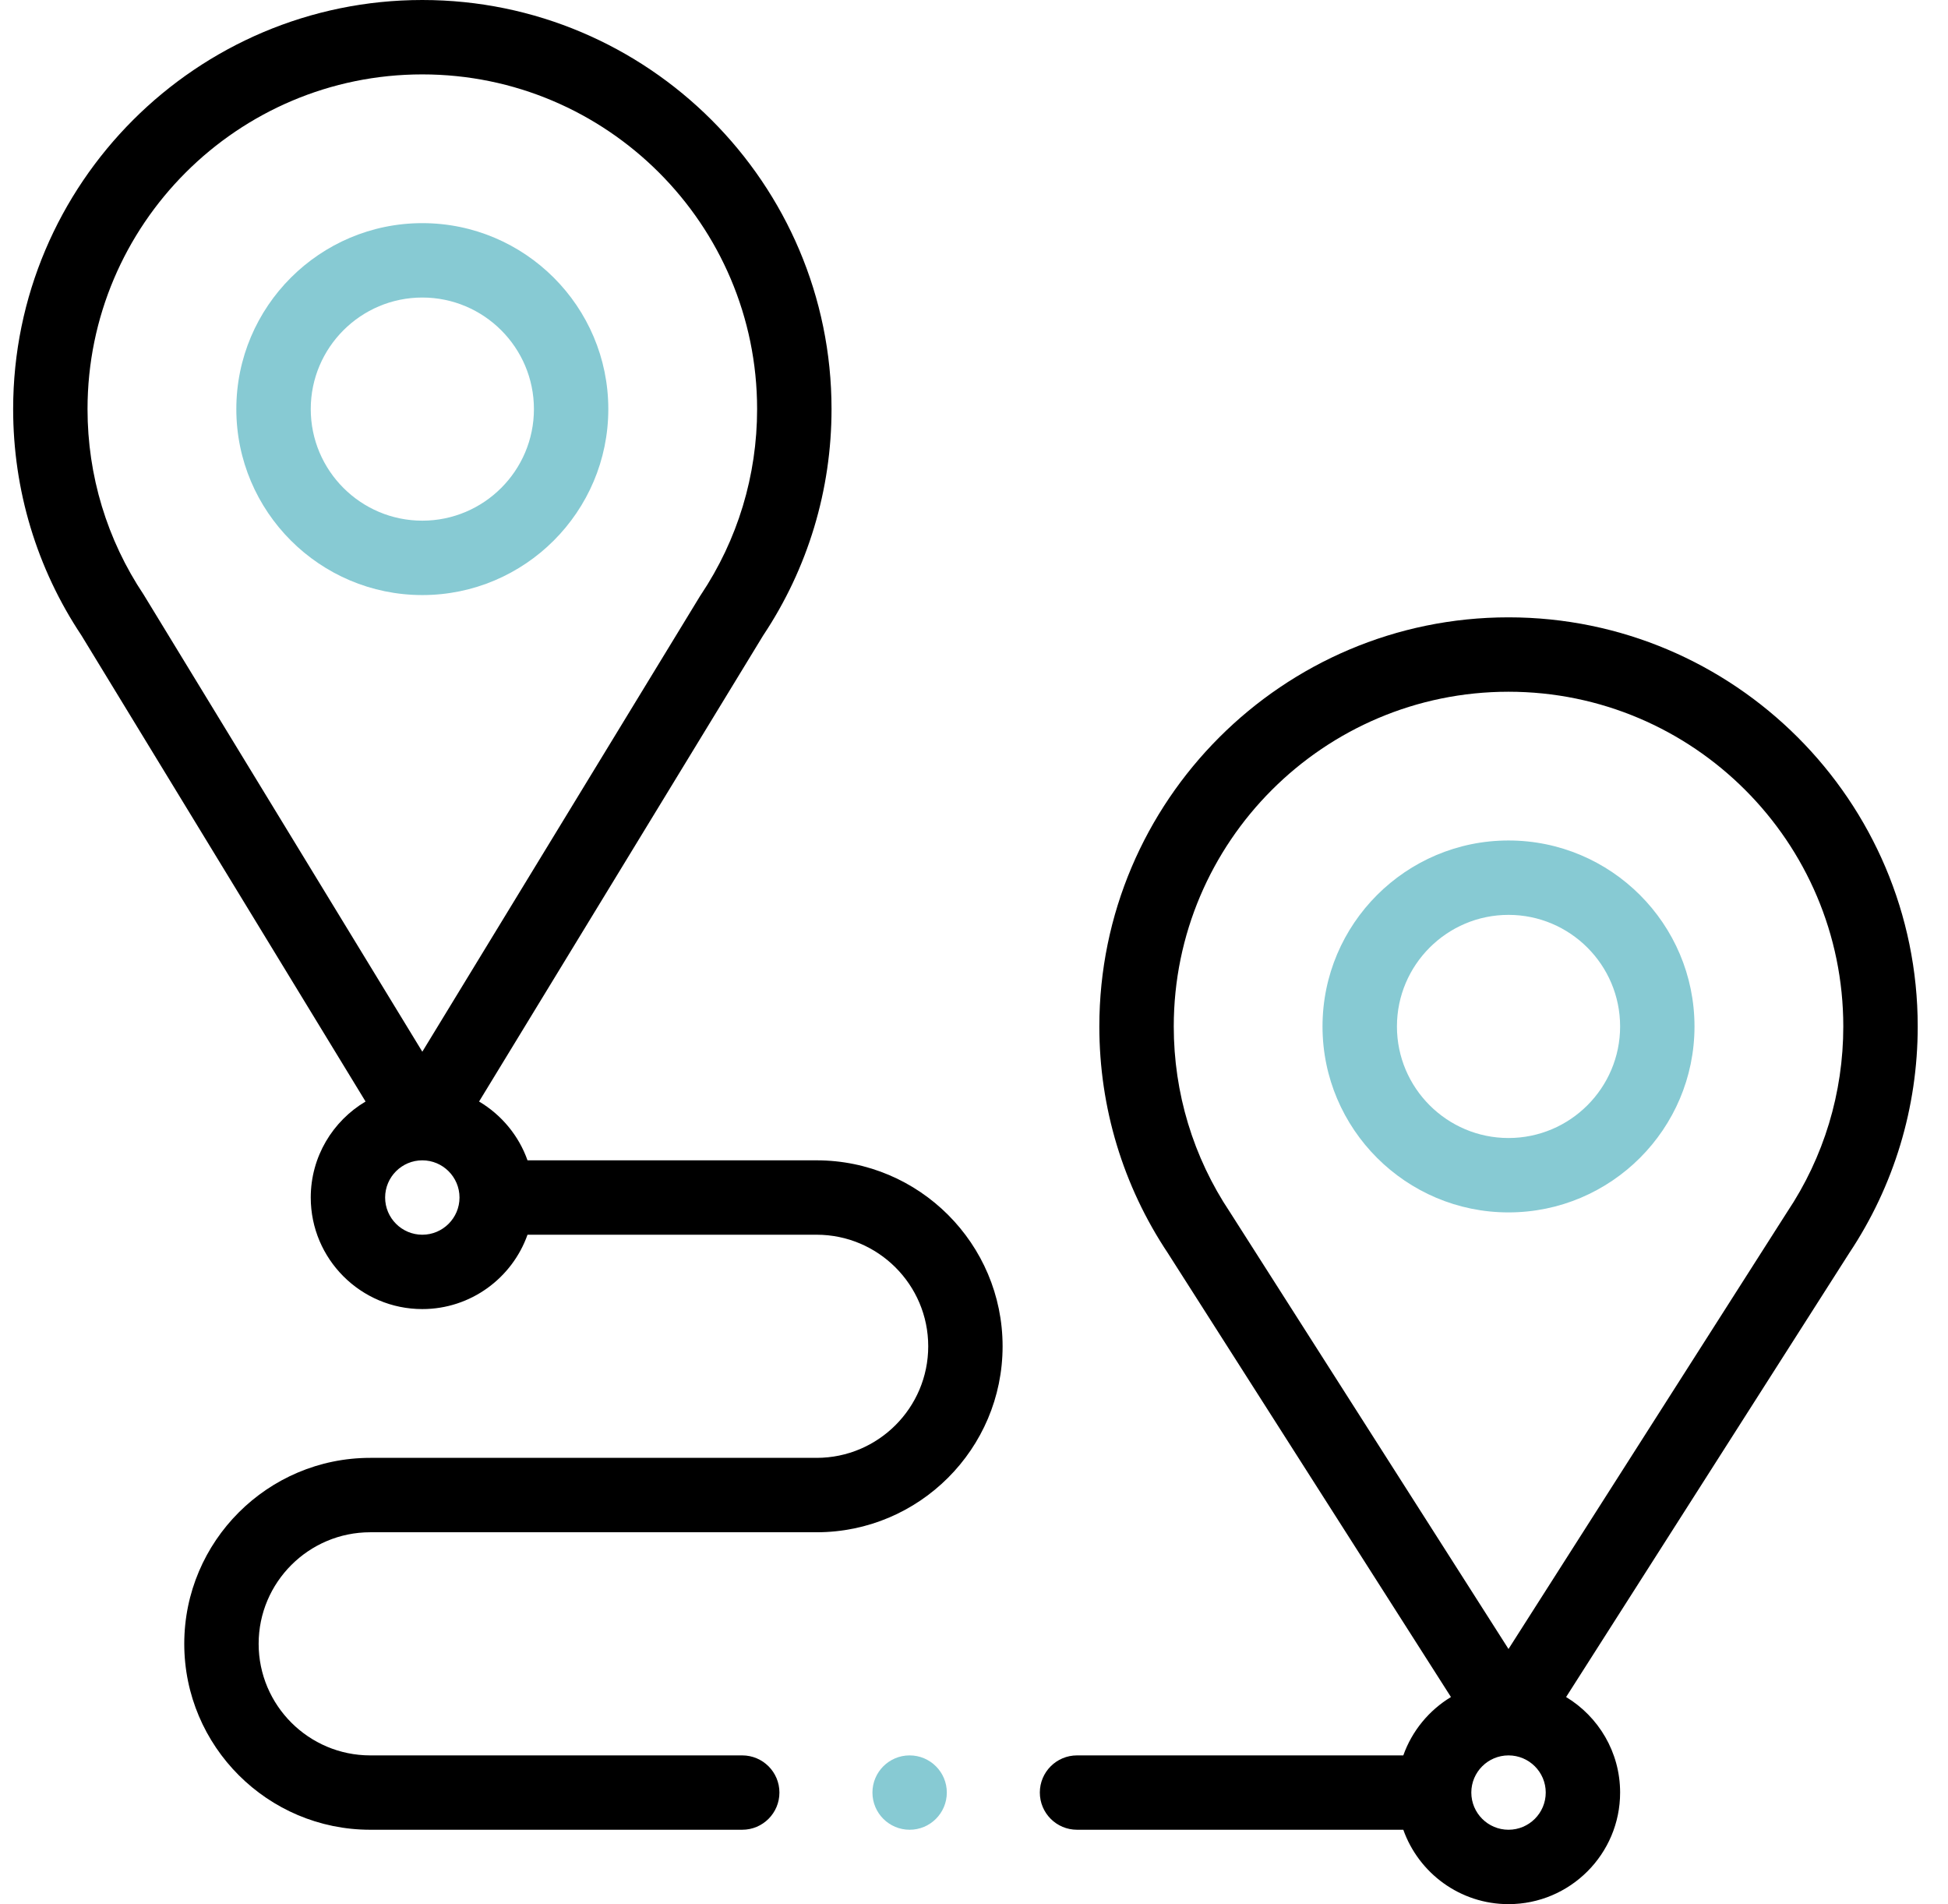 <svg width="44" height="43" viewBox="0 0 44 43" fill="none" xmlns="http://www.w3.org/2000/svg">
<g clip-path="url(#clip0)">
<path d="M8.257 24.875C7.517 25.314 7.019 26.121 7.019 27.043C7.019 28.432 8.149 29.562 9.539 29.562C10.634 29.562 11.569 28.86 11.915 27.883H18.445C19.835 27.883 20.966 29.013 20.966 30.402C20.966 31.792 19.835 32.922 18.445 32.922H8.363C6.046 32.922 4.162 34.806 4.162 37.121C4.162 39.437 6.046 41.32 8.363 41.32H16.765C17.229 41.32 17.605 40.944 17.605 40.48C17.605 40.017 17.229 39.641 16.765 39.641H8.363C6.973 39.641 5.842 38.51 5.842 37.121C5.842 35.732 6.973 34.602 8.363 34.602H18.445C20.762 34.602 22.646 32.718 22.646 30.402C22.646 28.087 20.762 26.203 18.445 26.203H11.915C11.717 25.643 11.325 25.174 10.821 24.875L17.238 14.35C18.248 12.834 18.782 11.066 18.782 9.238C18.782 4.144 14.635 0 9.539 0C4.443 0 0.297 4.144 0.297 9.238C0.297 11.066 0.83 12.834 1.84 14.35L8.257 24.875ZM9.539 27.883C9.076 27.883 8.699 27.506 8.699 27.043C8.699 26.58 9.076 26.203 9.539 26.203C10.002 26.203 10.379 26.58 10.379 27.043C10.379 27.506 10.002 27.883 9.539 27.883ZM9.539 1.68C13.709 1.68 17.101 5.07 17.101 9.238C17.101 10.739 16.662 12.189 15.831 13.432C15.825 13.442 15.818 13.451 15.812 13.461L9.539 23.75C9.539 23.75 3.254 13.442 3.247 13.432C2.416 12.189 1.977 10.739 1.977 9.238C1.977 5.07 5.37 1.68 9.539 1.68Z" fill="black"/>
<path d="M9.539 13.438C11.856 13.438 13.74 11.554 13.74 9.238C13.74 6.923 11.856 5.039 9.539 5.039C7.223 5.039 5.338 6.923 5.338 9.238C5.338 11.554 7.223 13.438 9.539 13.438ZM9.539 6.719C10.929 6.719 12.06 7.849 12.06 9.238C12.06 10.628 10.929 11.758 9.539 11.758C8.149 11.758 7.019 10.628 7.019 9.238C7.019 7.849 8.149 6.719 9.539 6.719Z" fill="#87CAD3"/>
<path d="M34.073 13.941C28.977 13.941 24.831 18.086 24.831 23.18C24.831 25.011 25.366 26.78 26.379 28.299L32.773 38.323C32.277 38.623 31.893 39.088 31.697 39.641H24.327C23.863 39.641 23.487 40.017 23.487 40.48C23.487 40.944 23.863 41.32 24.327 41.32H31.697C32.044 42.298 32.978 43 34.073 43C35.463 43 36.594 41.87 36.594 40.48C36.594 39.567 36.105 38.765 35.374 38.323L41.768 28.299C42.78 26.78 43.316 25.011 43.316 23.18C43.316 18.086 39.17 13.941 34.073 13.941ZM34.073 41.32C33.61 41.32 33.233 40.944 33.233 40.48C33.233 40.017 33.61 39.641 34.073 39.641C34.537 39.641 34.914 40.017 34.914 40.48C34.914 40.944 34.537 41.32 34.073 41.32ZM40.365 27.373C40.362 27.378 34.073 37.238 34.073 37.238C34.073 37.238 27.785 27.378 27.781 27.373C26.951 26.131 26.512 24.68 26.512 23.18C26.512 19.012 29.904 15.621 34.073 15.621C38.243 15.621 41.635 19.012 41.635 23.18C41.635 24.68 41.196 26.131 40.365 27.373Z" fill="black"/>
<path d="M34.073 18.98C31.757 18.98 29.872 20.864 29.872 23.18C29.872 25.495 31.757 27.379 34.073 27.379C36.39 27.379 38.274 25.495 38.274 23.18C38.274 20.864 36.39 18.98 34.073 18.98ZM34.073 25.699C32.684 25.699 31.553 24.569 31.553 23.18C31.553 21.79 32.684 20.66 34.073 20.66C35.463 20.66 36.594 21.79 36.594 23.18C36.594 24.569 35.463 25.699 34.073 25.699Z" fill="#87CAD3"/>
<path d="M20.546 41.32C21.01 41.32 21.386 40.944 21.386 40.48C21.386 40.017 21.01 39.641 20.546 39.641C20.082 39.641 19.706 40.017 19.706 40.48C19.706 40.944 20.082 41.32 20.546 41.32Z" fill="#87CAD3"/>
</g>
<defs>
<clipPath id="clip0">
<rect width="43.019" height="43" fill="white" transform="translate(0.297)"/>
</clipPath>
</defs>
</svg>
